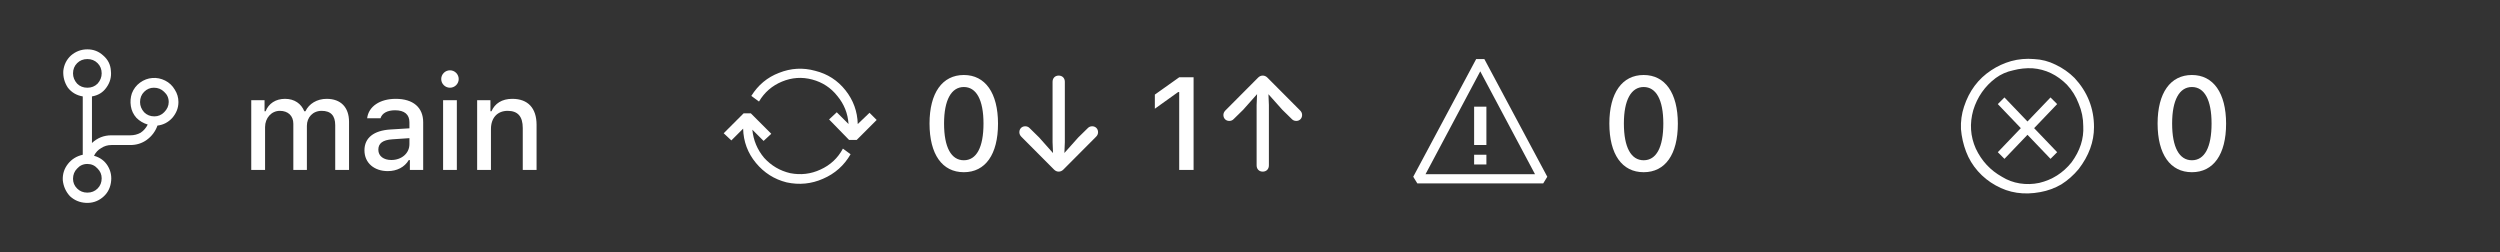 <svg width="228" height="23" viewBox="0 0 228 23" fill="none" xmlns="http://www.w3.org/2000/svg">
<rect x="0" y="0" width="228" height="23" fill="#333333" stroke="none"/>
<path d="M16.273 9.307C16.273 8.902 16.164 8.529 15.947 8.187C15.729 7.813 15.433 7.533 15.06 7.347C14.687 7.16 14.298 7.082 13.893 7.113C13.489 7.144 13.116 7.284 12.773 7.533C12.431 7.782 12.182 8.109 12.027 8.513C11.902 8.887 11.871 9.276 11.933 9.68C11.996 10.084 12.167 10.442 12.447 10.753C12.727 11.033 13.069 11.236 13.473 11.36C13.318 11.671 13.1 11.92 12.82 12.107C12.54 12.262 12.229 12.34 11.887 12.34H10.16C9.476 12.34 8.884 12.573 8.387 13.04V8.793C8.947 8.7 9.382 8.436 9.693 8C10.036 7.533 10.176 7.02 10.113 6.46C10.082 5.9 9.849 5.433 9.413 5.06C9.009 4.687 8.527 4.5 7.967 4.5C7.407 4.5 6.909 4.687 6.473 5.06C6.069 5.433 5.836 5.9 5.773 6.46C5.742 7.02 5.882 7.533 6.193 8C6.536 8.436 6.987 8.7 7.547 8.793V14.113C6.987 14.238 6.536 14.518 6.193 14.953C5.851 15.389 5.696 15.887 5.727 16.447C5.789 17.007 6.007 17.489 6.38 17.893C6.784 18.267 7.267 18.469 7.827 18.5C8.387 18.531 8.884 18.376 9.32 18.033C9.756 17.691 10.02 17.24 10.113 16.68C10.207 16.12 10.113 15.607 9.833 15.14C9.553 14.673 9.133 14.362 8.573 14.207C8.729 13.896 8.947 13.662 9.227 13.507C9.507 13.32 9.818 13.227 10.16 13.227H11.887C12.447 13.227 12.944 13.071 13.38 12.76C13.847 12.418 14.173 11.982 14.36 11.453C14.889 11.391 15.34 11.158 15.713 10.753C16.087 10.318 16.273 9.836 16.273 9.307ZM6.66 6.693C6.66 6.32 6.784 6.009 7.033 5.76C7.282 5.511 7.593 5.387 7.967 5.387C8.34 5.387 8.651 5.511 8.9 5.76C9.149 6.009 9.273 6.32 9.273 6.693C9.273 7.036 9.149 7.347 8.9 7.627C8.651 7.876 8.34 8 7.967 8C7.593 8 7.282 7.876 7.033 7.627C6.784 7.347 6.66 7.036 6.66 6.693ZM9.273 16.26C9.273 16.633 9.149 16.944 8.9 17.193C8.651 17.442 8.34 17.567 7.967 17.567C7.593 17.567 7.282 17.442 7.033 17.193C6.784 16.944 6.66 16.649 6.66 16.307C6.66 15.933 6.784 15.622 7.033 15.373C7.282 15.093 7.593 14.953 7.967 14.953C8.34 14.953 8.651 15.093 8.9 15.373C9.149 15.622 9.273 15.918 9.273 16.26ZM14.08 10.613C13.707 10.613 13.396 10.489 13.147 10.24C12.898 9.96 12.773 9.649 12.773 9.307C12.773 8.933 12.898 8.622 13.147 8.373C13.396 8.124 13.691 8 14.033 8C14.407 8 14.718 8.124 14.967 8.373C15.247 8.622 15.387 8.933 15.387 9.307C15.387 9.649 15.247 9.96 14.967 10.24C14.718 10.489 14.422 10.613 14.08 10.613Z" fill="white"/>
<path d="M22.914 15.5H24.174V11.592C24.174 10.76 24.754 10.109 25.521 10.109C26.271 10.109 26.752 10.56 26.752 11.287V15.5H27.988V11.475C27.988 10.707 28.521 10.109 29.336 10.109C30.162 10.109 30.572 10.537 30.572 11.416V15.5H31.832V11.111C31.832 9.787 31.082 9.014 29.793 9.014C28.908 9.014 28.176 9.465 27.854 10.15H27.754C27.473 9.465 26.869 9.014 25.996 9.014C25.146 9.014 24.502 9.436 24.221 10.15H24.127V9.137H22.914V15.5ZM35.365 15.605C36.203 15.605 36.9 15.242 37.281 14.598H37.381V15.5H38.594V11.146C38.594 9.811 37.691 9.014 36.092 9.014C34.645 9.014 33.613 9.711 33.484 10.783H34.703C34.844 10.32 35.33 10.057 36.033 10.057C36.895 10.057 37.34 10.449 37.34 11.146V11.703L35.611 11.809C34.094 11.902 33.238 12.565 33.238 13.707C33.238 14.867 34.135 15.605 35.365 15.605ZM35.688 14.592C35.002 14.592 34.504 14.246 34.504 13.654C34.504 13.074 34.902 12.764 35.781 12.705L37.34 12.6V13.15C37.34 13.971 36.637 14.592 35.688 14.592ZM41.037 8C41.477 8 41.834 7.643 41.834 7.209C41.834 6.77 41.477 6.412 41.037 6.412C40.598 6.412 40.24 6.77 40.24 7.209C40.24 7.643 40.598 8 41.037 8ZM40.41 15.5H41.664V9.137H40.41V15.5ZM43.516 15.5H44.775V11.768C44.775 10.742 45.367 10.109 46.299 10.109C47.23 10.109 47.676 10.625 47.676 11.68V15.5H48.935V11.381C48.935 9.863 48.15 9.014 46.727 9.014C45.766 9.014 45.133 9.441 44.822 10.145H44.728V9.137H43.516V15.5Z" fill="white"/>
<path d="M67.773 11.733L66.7 12.807L66 12.153L67.82 10.333H68.473L70.34 12.2L69.64 12.853L68.613 11.827C68.707 12.791 69.064 13.647 69.687 14.393C70.34 15.109 71.133 15.576 72.067 15.793C73.031 15.98 73.949 15.871 74.82 15.467C75.722 15.062 76.407 14.424 76.873 13.553L77.573 14.067C76.982 15.093 76.142 15.84 75.053 16.307C73.996 16.773 72.891 16.882 71.74 16.633C70.62 16.353 69.687 15.762 68.94 14.86C68.193 13.958 67.804 12.916 67.773 11.733ZM77.387 11.313L76.313 10.24L75.613 10.893L77.433 12.76H78.133L79.953 10.94L79.3 10.287L78.227 11.313C78.196 10.162 77.822 9.136 77.107 8.233C76.391 7.331 75.473 6.74 74.353 6.46C73.233 6.149 72.129 6.211 71.04 6.647C69.982 7.051 69.142 7.751 68.52 8.747L69.22 9.26C69.718 8.42 70.418 7.813 71.32 7.44C72.222 7.067 73.14 7.004 74.073 7.253C75.007 7.502 75.769 8 76.36 8.747C76.982 9.493 77.324 10.349 77.387 11.313Z" fill="white"/>
<path d="M87.902 15.705C89.871 15.705 91.019 14.082 91.019 11.281C91.019 8.475 89.853 6.84 87.902 6.84C85.939 6.84 84.773 8.475 84.773 11.264C84.773 14.076 85.928 15.705 87.902 15.705ZM87.902 14.615C86.754 14.615 86.098 13.443 86.098 11.264C86.098 9.113 86.766 7.936 87.902 7.936C89.039 7.936 89.695 9.102 89.695 11.264C89.695 13.449 89.051 14.615 87.902 14.615ZM96.551 6.893C96.223 6.893 95.994 7.121 95.994 7.461V12.969L96.035 13.959L94.769 12.535L93.897 11.68C93.797 11.574 93.656 11.516 93.498 11.516C93.193 11.516 92.965 11.744 92.965 12.055C92.965 12.207 93.023 12.342 93.141 12.465L96.135 15.471C96.252 15.588 96.398 15.652 96.551 15.652C96.709 15.652 96.856 15.588 96.973 15.471L99.967 12.465C100.09 12.342 100.143 12.207 100.143 12.055C100.143 11.744 99.914 11.516 99.609 11.516C99.451 11.516 99.311 11.574 99.211 11.68L98.338 12.535L97.072 13.953L97.113 12.969V7.461C97.113 7.121 96.885 6.893 96.551 6.893ZM107.543 15.5H108.855V7.045H107.549L105.322 8.627V9.916L107.443 8.398H107.543V15.5ZM115.16 15.652C115.494 15.652 115.723 15.424 115.723 15.084V9.576L115.682 8.592L116.947 10.01L117.82 10.865C117.92 10.971 118.061 11.029 118.219 11.029C118.523 11.029 118.752 10.801 118.752 10.49C118.752 10.338 118.699 10.203 118.576 10.08L115.582 7.074C115.465 6.957 115.318 6.893 115.16 6.893C115.008 6.893 114.861 6.957 114.744 7.074L111.75 10.08C111.633 10.203 111.574 10.338 111.574 10.49C111.574 10.801 111.803 11.029 112.107 11.029C112.266 11.029 112.406 10.971 112.506 10.865L113.379 10.01L114.645 8.586L114.604 9.576V15.084C114.604 15.424 114.832 15.652 115.16 15.652Z" fill="white"/>
<path d="M134.627 5.387H135.373L141.113 16.12L140.74 16.727H129.26L128.887 16.12L134.627 5.387ZM135 6.507L130.007 15.887H139.993L135 6.507ZM135.56 15V14.113H134.44V15H135.56ZM134.44 13.227V9.727H135.56V13.227H134.44Z" fill="white"/>
<path d="M149.902 15.705C151.871 15.705 153.02 14.082 153.02 11.281C153.02 8.475 151.854 6.84 149.902 6.84C147.939 6.84 146.773 8.475 146.773 11.264C146.773 14.076 147.928 15.705 149.902 15.705ZM149.902 14.615C148.754 14.615 148.098 13.443 148.098 11.264C148.098 9.113 148.766 7.936 149.902 7.936C151.039 7.936 151.695 9.102 151.695 11.264C151.695 13.449 151.051 14.615 149.902 14.615Z" fill="white"/>
<path d="M185.513 5.387C186.198 5.418 186.851 5.589 187.473 5.9C188.127 6.211 188.702 6.616 189.2 7.113C190.382 8.389 190.973 9.882 190.973 11.593C190.973 12.931 190.507 14.207 189.573 15.42C189.107 15.98 188.578 16.447 187.987 16.82C187.396 17.162 186.758 17.396 186.073 17.52C184.58 17.8 183.227 17.598 182.013 16.913C181.391 16.571 180.847 16.136 180.38 15.607C179.913 15.078 179.556 14.487 179.307 13.833C179.058 13.18 178.902 12.496 178.84 11.78C178.809 11.064 178.902 10.38 179.12 9.727C179.587 8.296 180.411 7.191 181.593 6.413C182.153 6.04 182.76 5.76 183.413 5.573C184.098 5.387 184.798 5.324 185.513 5.387ZM185.98 16.68C187.162 16.4 188.142 15.778 188.92 14.813C189.698 13.756 190.056 12.651 189.993 11.5C189.993 10.784 189.853 10.1 189.573 9.447C189.324 8.793 188.967 8.218 188.5 7.72C187.598 6.818 186.556 6.32 185.373 6.227C184.782 6.196 184.191 6.258 183.6 6.413C183.009 6.538 182.48 6.771 182.013 7.113C181.018 7.86 180.333 8.84 179.96 10.053C179.618 11.267 179.696 12.433 180.193 13.553C180.722 14.673 181.516 15.529 182.573 16.12C183.071 16.431 183.616 16.633 184.207 16.727C184.798 16.82 185.389 16.804 185.98 16.68ZM184.907 11.08L187.007 8.887L187.613 9.493L185.513 11.687L187.613 13.88L187.007 14.487L184.907 12.293L182.807 14.487L182.2 13.88L184.3 11.687L182.2 9.493L182.807 8.887L184.907 11.08Z" fill="white"/>
<path d="M199.902 15.705C201.871 15.705 203.02 14.082 203.02 11.281C203.02 8.475 201.854 6.84 199.902 6.84C197.939 6.84 196.773 8.475 196.773 11.264C196.773 14.076 197.928 15.705 199.902 15.705ZM199.902 14.615C198.754 14.615 198.098 13.443 198.098 11.264C198.098 9.113 198.766 7.936 199.902 7.936C201.039 7.936 201.695 9.102 201.695 11.264C201.695 13.449 201.051 14.615 199.902 14.615Z" fill="white"/>
</svg>
